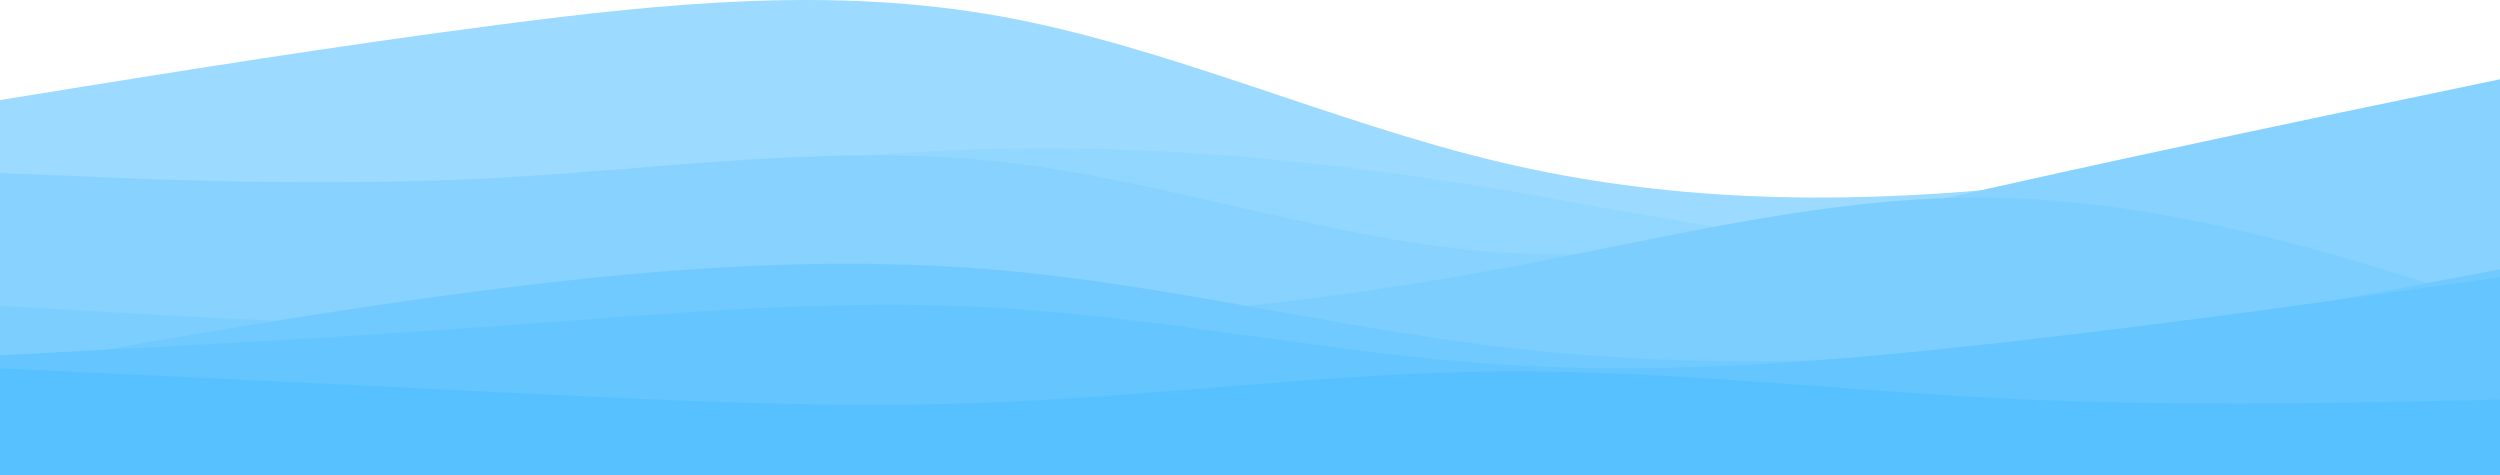 <svg xmlns="http://www.w3.org/2000/svg" xmlns:xlink="http://www.w3.org/1999/xlink" id="visual" version="1.1" viewBox="0 358.56 960 182.44"><path d="M0 397L32 391.8C64 386.7 128 376.3 192 368C256 359.7 320 353.3 384 364.8C448 376.3 512 405.7 576 420.8C640 436 704 437 768 431C832 425 896 412 928 405.5L960 399L960 541L928 541C896 541 832 541 768 541C704 541 640 541 576 541C512 541 448 541 384 541C320 541 256 541 192 541C128 541 64 541 32 541L0 541Z" fill="#9cdbff"/><path d="M0 437L32 436.7C64 436.3 128 435.7 192 430.8C256 426 320 417 384 415.7C448 414.3 512 420.7 576 431.3C640 442 704 457 768 453.2C832 449.3 896 426.7 928 415.3L960 404L960 541L928 541C896 541 832 541 768 541C704 541 640 541 576 541C512 541 448 541 384 541C320 541 256 541 192 541C128 541 64 541 32 541L0 541Z" fill="#92d7ff"/><path d="M0 425L32 426.3C64 427.7 128 430.3 192 426.8C256 423.3 320 413.7 384 420.7C448 427.7 512 451.3 576 455.5C640 459.7 704 444.3 768 430C832 415.7 896 402.3 928 395.7L960 389L960 541L928 541C896 541 832 541 768 541C704 541 640 541 576 541C512 541 448 541 384 541C320 541 256 541 192 541C128 541 64 541 32 541L0 541Z" fill="#87d2ff"/><path d="M0 476L32 477.8C64 479.7 128 483.3 192 485.2C256 487 320 487 384 483.7C448 480.3 512 473.7 576 461.8C640 450 704 433 768 434.5C832 436 896 456 928 466L960 476L960 541L928 541C896 541 832 541 768 541C704 541 640 541 576 541C512 541 448 541 384 541C320 541 256 541 192 541C128 541 64 541 32 541L0 541Z" fill="#7cceff"/><path d="M0 500L32 494.3C64 488.7 128 477.3 192 469.3C256 461.3 320 456.7 384 462.3C448 468 512 484 576 491.7C640 499.3 704 498.7 768 492.3C832 486 896 474 928 468L960 462L960 541L928 541C896 541 832 541 768 541C704 541 640 541 576 541C512 541 448 541 384 541C320 541 256 541 192 541C128 541 64 541 32 541L0 541Z" fill="#71caff"/><path d="M0 495L32 493.3C64 491.7 128 488.3 192 483.7C256 479 320 473 384 476.8C448 480.7 512 494.3 576 498.5C640 502.7 704 497.3 768 490.2C832 483 896 474 928 469.5L960 465L960 541L928 541C896 541 832 541 768 541C704 541 640 541 576 541C512 541 448 541 384 541C320 541 256 541 192 541C128 541 64 541 32 541L0 541Z" fill="#64c5ff"/><path d="M0 500L32 501.5C64 503 128 506 192 509.2C256 512.3 320 515.7 384 513C448 510.3 512 501.7 576 501.2C640 500.7 704 508.3 768 511.5C832 514.7 896 513.3 928 512.7L960 512L960 541L928 541C896 541 832 541 768 541C704 541 640 541 576 541C512 541 448 541 384 541C320 541 256 541 192 541C128 541 64 541 32 541L0 541Z" fill="#57c1ff"/></svg>
